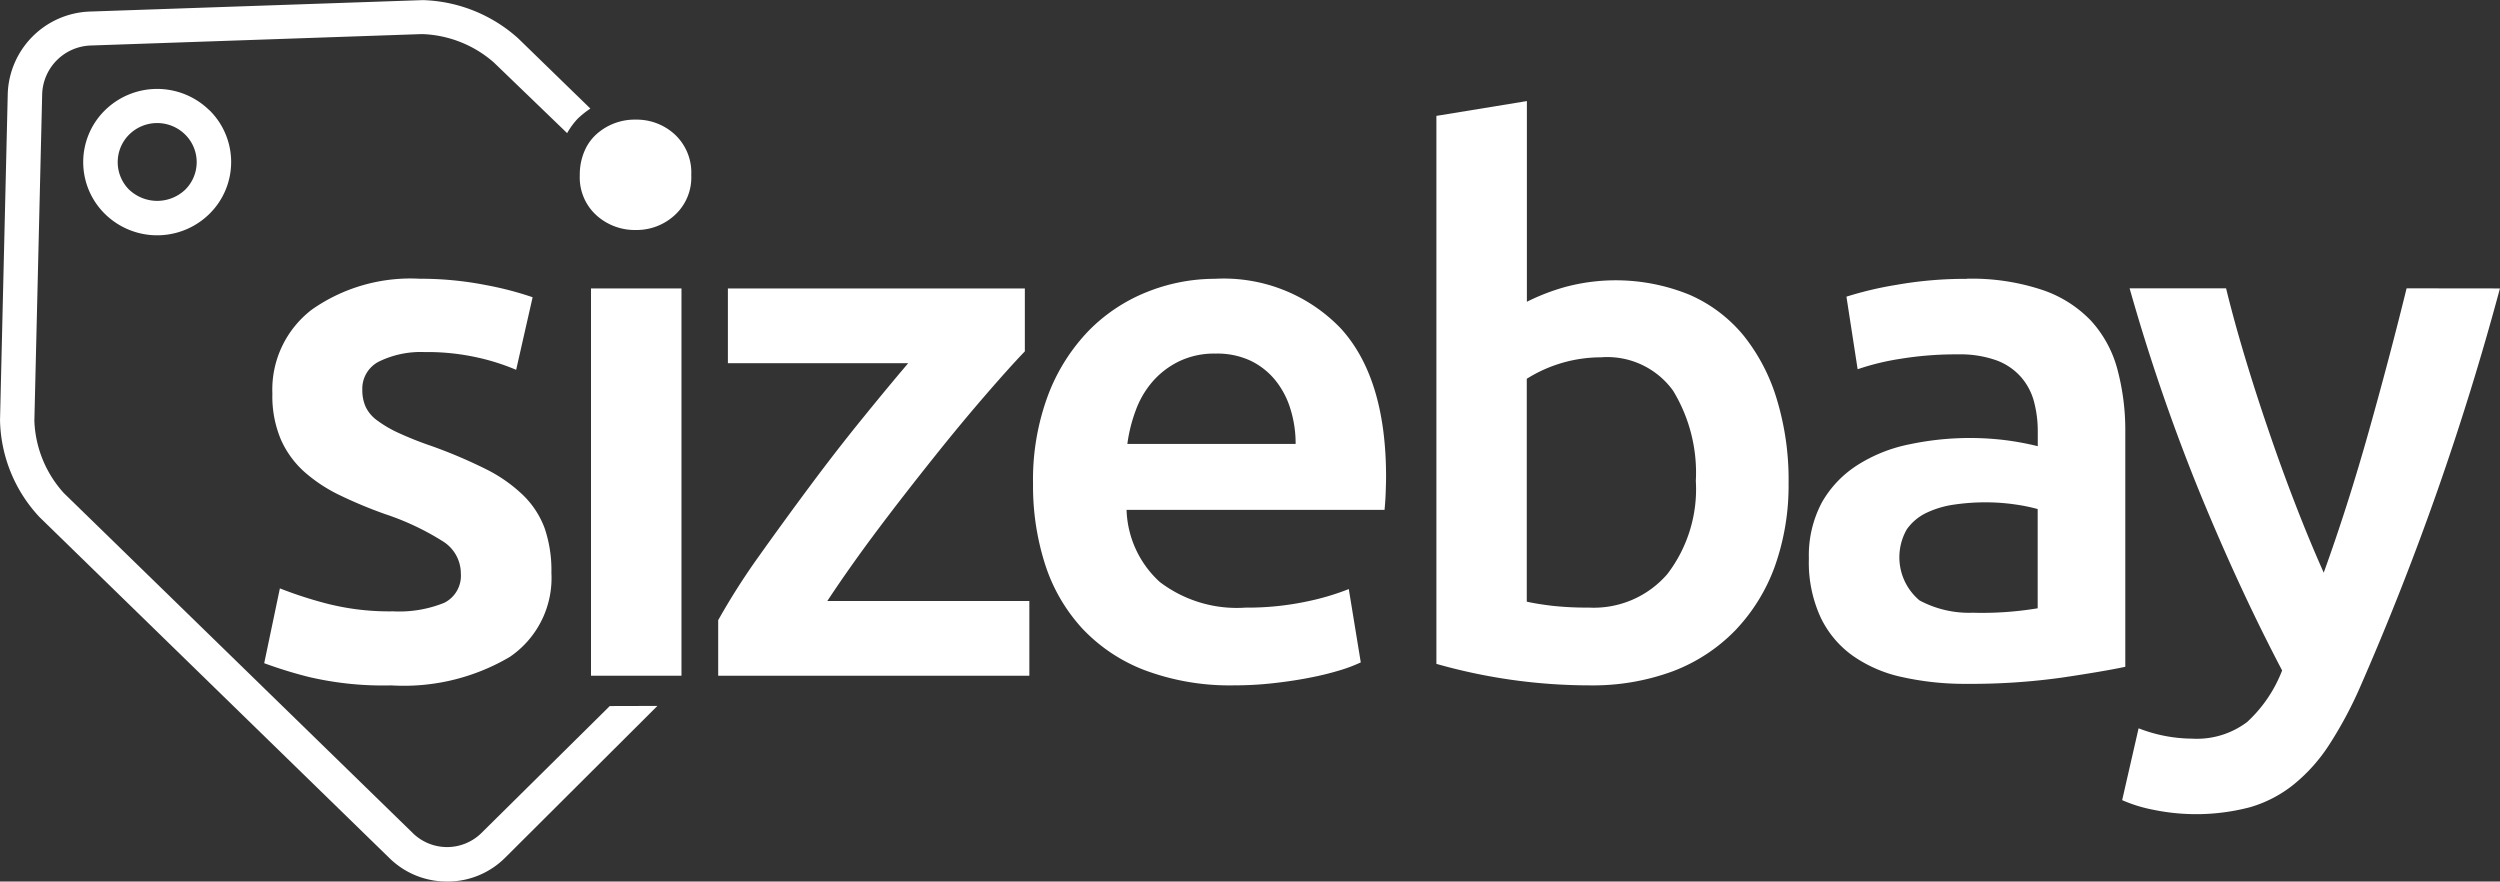 <svg xmlns="http://www.w3.org/2000/svg" width="111.6" height="39.353" viewBox="0 0 111.6 39.353">
  <rect x="0" y="0" width="111.6" height="39.353" fill="#333333" stroke="none"/>
  <g id="Logo_sizebay" data-name="Logo sizebay" transform="translate(-29.953 -56.249)">
    <path id="Caminho_1" data-name="Caminho 1" d="M43.441,79.3a5.355,5.355,0,0,0,2.336-.382,1.349,1.349,0,0,0,.734-1.307,1.69,1.69,0,0,0-.782-1.421,11.747,11.747,0,0,0-2.588-1.225,19.943,19.943,0,0,1-2.022-.841,6.877,6.877,0,0,1-1.584-1.04,4.234,4.234,0,0,1-1.052-1.439,4.961,4.961,0,0,1-.385-2.065,4.492,4.492,0,0,1,1.771-3.754,7.664,7.664,0,0,1,4.808-1.371,15.118,15.118,0,0,1,2.938.28,14.679,14.679,0,0,1,2.1.546l-.735,3.24a9.8,9.8,0,0,0-1.7-.544,10.328,10.328,0,0,0-2.4-.249,4.251,4.251,0,0,0-2,.412,1.354,1.354,0,0,0-.767,1.272,1.807,1.807,0,0,0,.15.763,1.6,1.6,0,0,0,.519.609,5.272,5.272,0,0,0,.967.562,15.29,15.29,0,0,0,1.468.581,22.324,22.324,0,0,1,2.438,1.039A6.646,6.646,0,0,1,49.3,74.126a3.977,3.977,0,0,1,.954,1.472,5.819,5.819,0,0,1,.3,1.983A4.26,4.26,0,0,1,48.7,81.334a9.307,9.307,0,0,1-5.293,1.274,14.553,14.553,0,0,1-3.705-.382,19.586,19.586,0,0,1-1.969-.609l.7-3.34a18.109,18.109,0,0,0,2.153.694,11.248,11.248,0,0,0,2.856.332" transform="translate(4.014 4.237)" fill="#fff"/>
    <path id="Caminho_2" data-name="Caminho 2" d="M52,62.25a2.323,2.323,0,0,0-.737-1.819,2.511,2.511,0,0,0-1.736-.66,2.556,2.556,0,0,0-1.769.66,2.124,2.124,0,0,0-.511.714l0,.092,0-.092a2.643,2.643,0,0,0-.223,1.105,2.279,2.279,0,0,0,.734,1.784,2.553,2.553,0,0,0,1.769.664,2.508,2.508,0,0,0,1.736-.664A2.276,2.276,0,0,0,52,62.25" transform="translate(8.811 1.818)" fill="#fff"/>
    <rect id="Retângulo_2" data-name="Retângulo 2" width="4.039" height="17.288" transform="translate(56.335 69.125)" fill="#fff"/>
    <path id="Caminho_3" data-name="Caminho 3" d="M64.789,67.551c-.446.462-1.032,1.114-1.754,1.948s-1.5,1.771-2.32,2.8-1.654,2.094-2.488,3.205-1.587,2.177-2.256,3.191H64.99v3.337H51.1V79.55a31.11,31.11,0,0,1,1.834-2.878q1.105-1.551,2.273-3.122t2.32-2.99q1.153-1.421,2.054-2.48H51.533V64.742H64.789Z" transform="translate(10.913 4.383)" fill="#fff"/>
    <path id="Caminho_4" data-name="Caminho 4" d="M72.092,71.829a5.186,5.186,0,0,0-.235-1.569,3.772,3.772,0,0,0-.684-1.289,3.213,3.213,0,0,0-1.1-.86,3.514,3.514,0,0,0-1.552-.315,3.624,3.624,0,0,0-1.634.347,3.718,3.718,0,0,0-1.187.91,4.1,4.1,0,0,0-.75,1.29,6.833,6.833,0,0,0-.37,1.486ZM60.37,73.614a10.775,10.775,0,0,1,.685-4,8.436,8.436,0,0,1,1.819-2.859,7.578,7.578,0,0,1,2.606-1.718,8.144,8.144,0,0,1,3-.579,7.24,7.24,0,0,1,5.628,2.215q2.019,2.215,2.021,6.613c0,.217-.008.465-.018.743s-.029.523-.05.743H64.545a4.536,4.536,0,0,0,1.486,3.222,5.678,5.678,0,0,0,3.825,1.142,12.745,12.745,0,0,0,2.688-.264,11.285,11.285,0,0,0,1.921-.564L75,81.581a6.837,6.837,0,0,1-.919.349,13.26,13.26,0,0,1-1.336.329c-.5.1-1.043.182-1.619.247a15.469,15.469,0,0,1-1.769.1,10.833,10.833,0,0,1-4.007-.678,7.487,7.487,0,0,1-2.806-1.886A7.711,7.711,0,0,1,60.907,77.2a11.449,11.449,0,0,1-.537-3.587" transform="translate(15.698 4.237)" fill="#fff"/>
    <path id="Caminho_5" data-name="Caminho 5" d="M83.829,76.181a7.041,7.041,0,0,0-1.017-4.03,3.625,3.625,0,0,0-3.223-1.487,6.234,6.234,0,0,0-3.307.958v9.95c.29.065.664.126,1.119.182a14.256,14.256,0,0,0,1.654.082,4.335,4.335,0,0,0,3.505-1.5,6.235,6.235,0,0,0,1.269-4.151m4.14.068A10.775,10.775,0,0,1,87.354,80a8.143,8.143,0,0,1-1.771,2.859A7.67,7.67,0,0,1,82.8,84.679a10.307,10.307,0,0,1-3.707.629,25.072,25.072,0,0,1-6.845-.96V59.886l4.039-.661v8.959A9.548,9.548,0,0,1,78,67.523a8.708,8.708,0,0,1,5.543.347A6.463,6.463,0,0,1,85.967,69.7a8.416,8.416,0,0,1,1.484,2.859,12.373,12.373,0,0,1,.519,3.686" transform="translate(21.826 1.536)" fill="#fff"/>
    <path id="Caminho_6" data-name="Caminho 6" d="M90.591,79.366a15.116,15.116,0,0,0,2.838-.2v-4.43a7.94,7.94,0,0,0-.969-.2,9.231,9.231,0,0,0-1.4-.1,9.588,9.588,0,0,0-1.352.1,4.265,4.265,0,0,0-1.234.364,2.271,2.271,0,0,0-.887.741,2.509,2.509,0,0,0,.57,3.175,4.688,4.688,0,0,0,2.438.546m-.335-14.908a9.963,9.963,0,0,1,3.375.5,5.374,5.374,0,0,1,2.185,1.387,5.208,5.208,0,0,1,1.17,2.165,10.514,10.514,0,0,1,.35,2.794V81.778q-.935.2-2.82.481a29.307,29.307,0,0,1-4.26.28,12.888,12.888,0,0,1-2.87-.3,6.029,6.029,0,0,1-2.221-.958,4.463,4.463,0,0,1-1.434-1.719,5.88,5.88,0,0,1-.52-2.612,5.038,5.038,0,0,1,.582-2.512,4.776,4.776,0,0,1,1.589-1.666,6.782,6.782,0,0,1,2.321-.926,13.036,13.036,0,0,1,4.157-.2,12.889,12.889,0,0,1,1.569.284v-.664a5.153,5.153,0,0,0-.167-1.322,2.731,2.731,0,0,0-.585-1.105,2.7,2.7,0,0,0-1.1-.744,4.822,4.822,0,0,0-1.719-.264,15.286,15.286,0,0,0-2.57.2,11,11,0,0,0-1.9.464l-.5-3.24a15.883,15.883,0,0,1,2.238-.528,17.635,17.635,0,0,1,3.14-.267" transform="translate(27.486 4.237)" fill="#fff"/>
    <path id="Caminho_7" data-name="Caminho 7" d="M109.3,64.742a125.31,125.31,0,0,1-6.266,17.849,17.984,17.984,0,0,1-1.372,2.546,7.554,7.554,0,0,1-1.571,1.751,5.608,5.608,0,0,1-1.939,1.01,9.445,9.445,0,0,1-4.33.115,6.46,6.46,0,0,1-1.386-.429l.734-3.207a6.687,6.687,0,0,0,2.382.462,3.728,3.728,0,0,0,2.465-.744,6.106,6.106,0,0,0,1.56-2.3q-1.91-3.636-3.674-7.934a86.912,86.912,0,0,1-3.134-9.124h4.306q.339,1.39.823,3.006t1.057,3.29q.566,1.669,1.205,3.322t1.274,3.075q1.064-2.94,2-6.265t1.7-6.428Z" transform="translate(32.25 4.383)" fill="#fff"/>
    <path id="Caminho_8" data-name="Caminho 8" d="M34.458,63.37a1.737,1.737,0,0,1,0-2.468,1.777,1.777,0,0,1,2.494,0,1.731,1.731,0,0,1,0,2.468,1.817,1.817,0,0,1-2.492,0m3.576-3.549a3.326,3.326,0,0,0-4.668.006,3.243,3.243,0,0,0,.006,4.621,3.324,3.324,0,0,0,4.667-.006,3.245,3.245,0,0,0,0-4.621" transform="translate(1.264 1.351)" fill="#fff"/>
    <path id="Caminho_9" data-name="Caminho 9" d="M49.908,95.6a3.645,3.645,0,0,1-2.57-1.045L31.725,79.341A6.509,6.509,0,0,1,29.954,75L30.3,60.4a3.8,3.8,0,0,1,3.63-3.634l14.9-.512a6.65,6.65,0,0,1,4.254,1.707l3.223,3.135a4.066,4.066,0,0,0-.561.447,3.254,3.254,0,0,0-.476.649L52,59.039a5.115,5.115,0,0,0-3.167-1.267l-.091,0-14.759.509a2.245,2.245,0,0,0-2.147,2.15l-.349,14.6A5.074,5.074,0,0,0,32.8,78.257L48.418,93.474a2.187,2.187,0,0,0,3-.014l5.755-5.693,2.127-.006-6.789,6.768a3.645,3.645,0,0,1-2.6,1.073" transform="translate(0 0)" fill="#fff"/>
  </g>
</svg>
